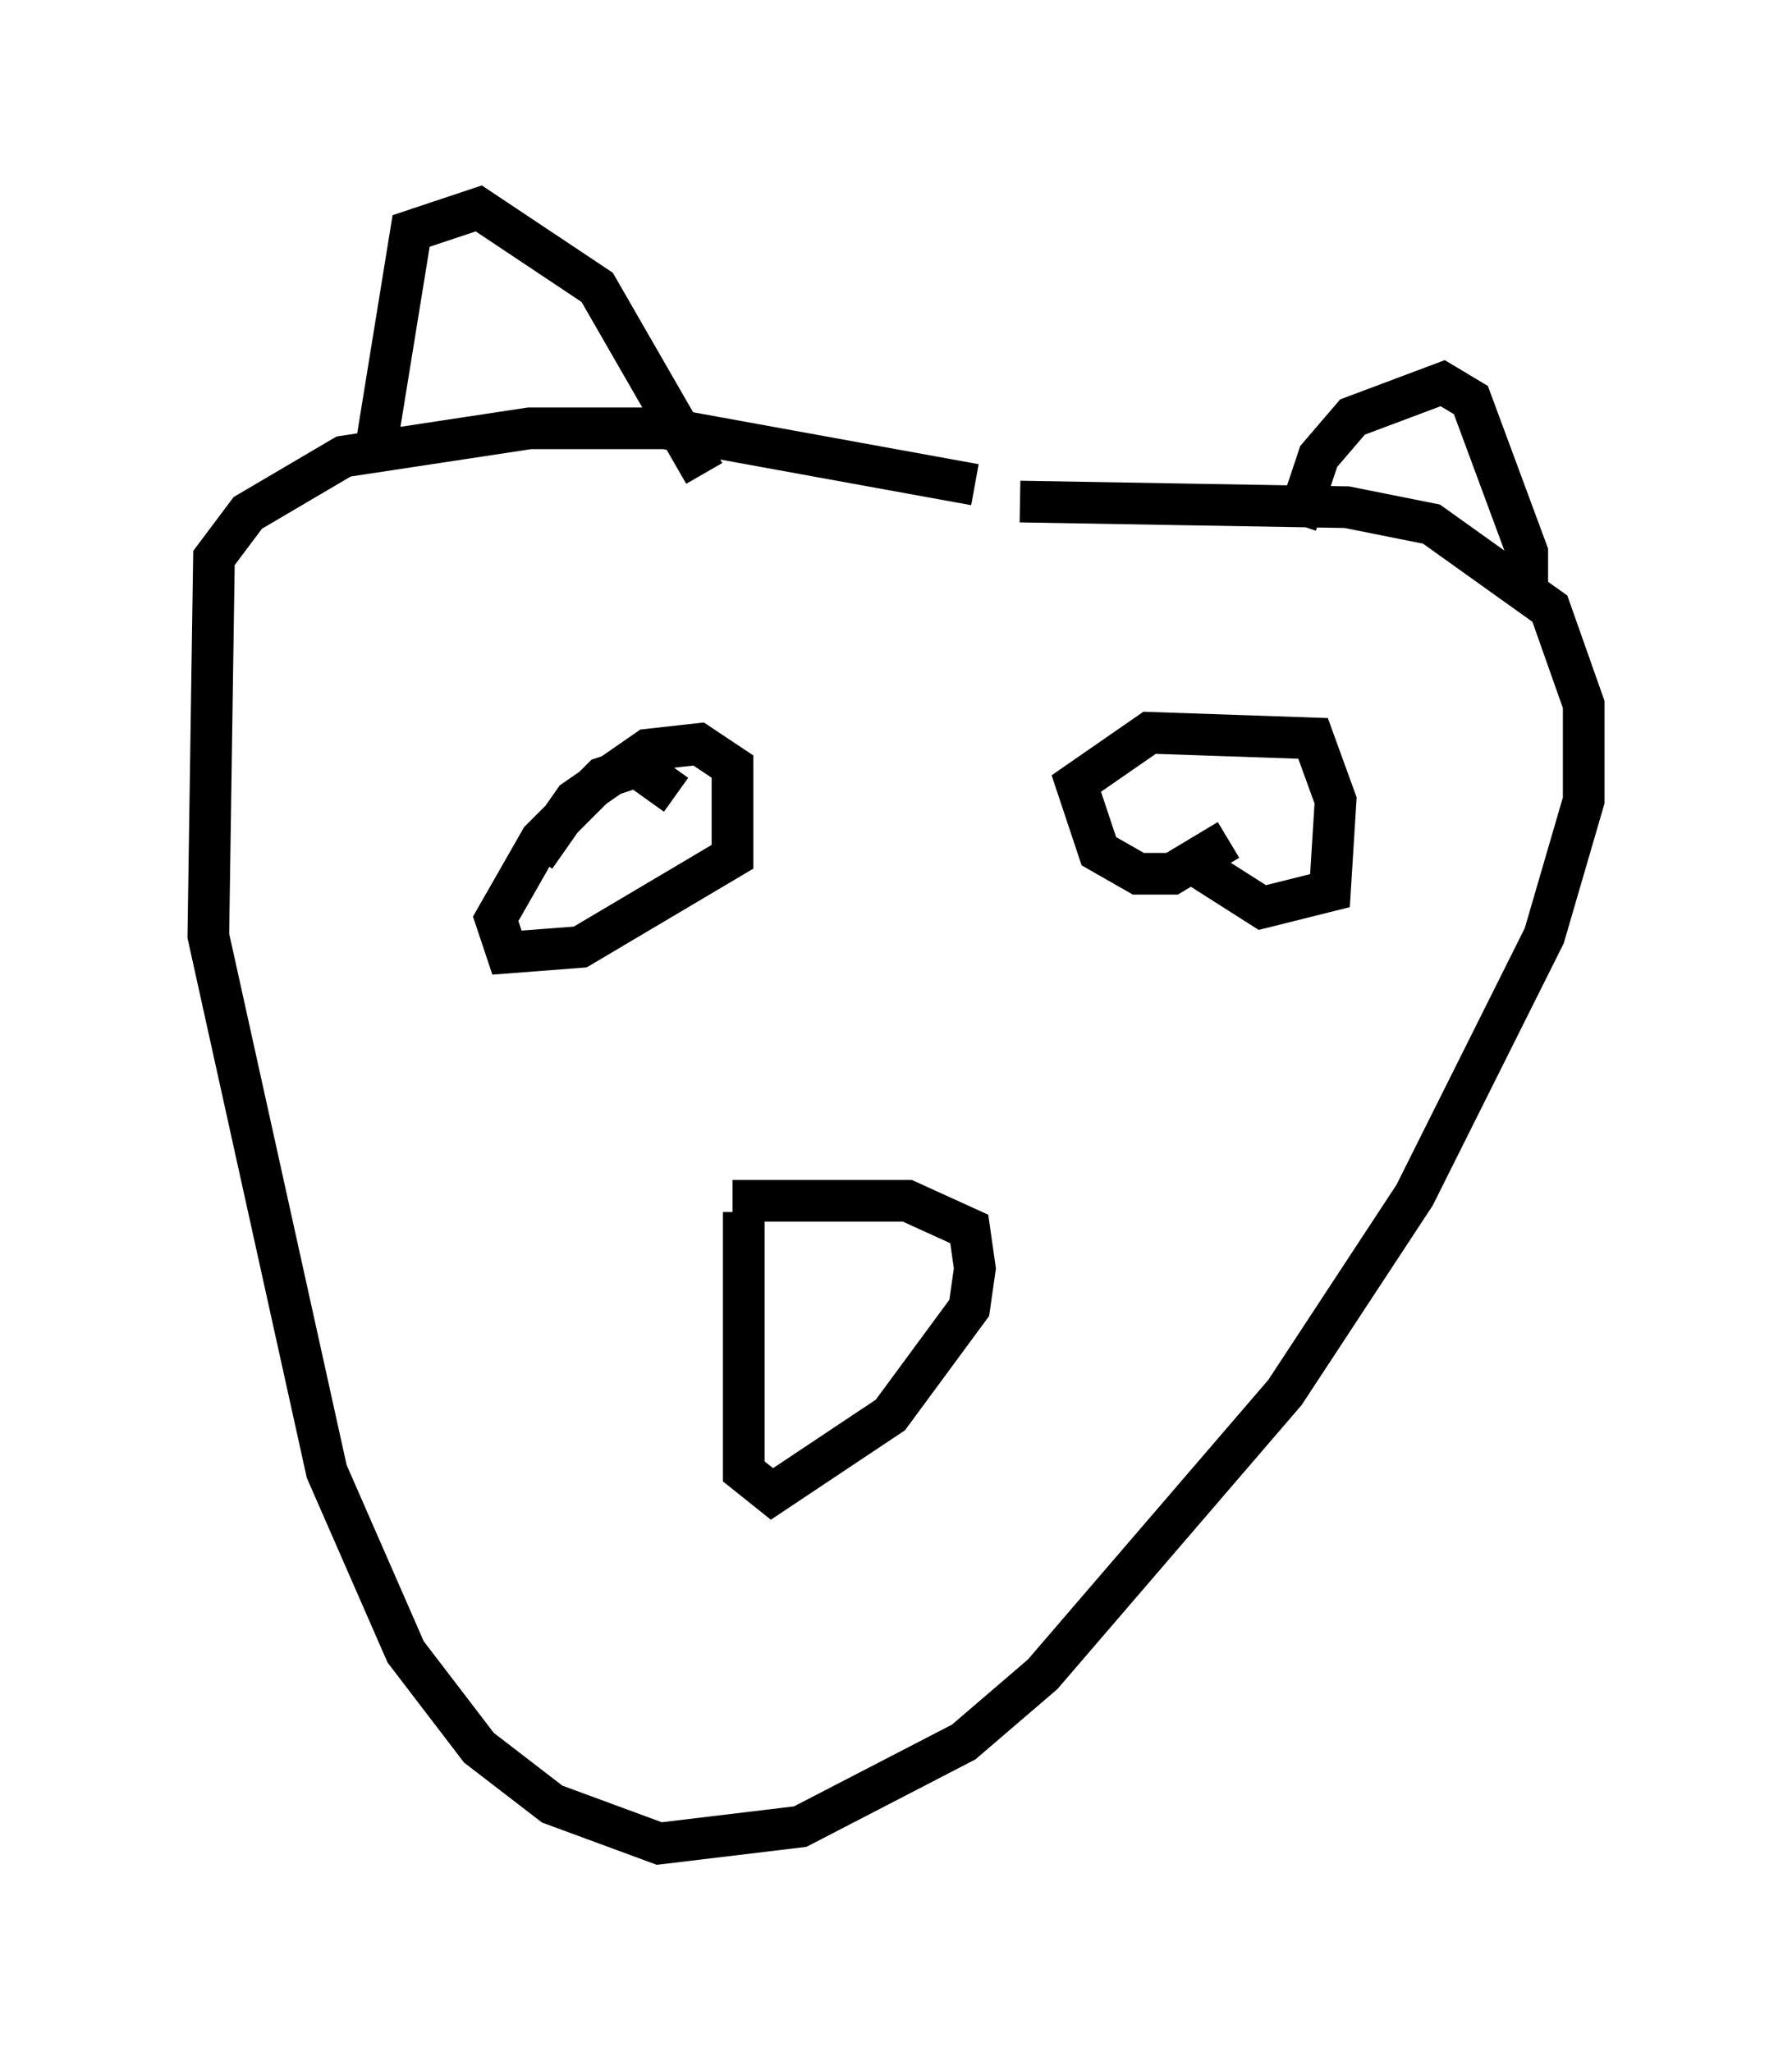 <?xml version="1.0" encoding="utf-8" ?>
<svg baseProfile="full" height="49.242" version="1.1" width="43.017" xmlns="http://www.w3.org/2000/svg" xmlns:ev="http://www.w3.org/2001/xml-events" xmlns:xlink="http://www.w3.org/1999/xlink"><defs /><rect fill="white" height="49.242" width="43.017" x="0" y="0" /><path d="M15.825, 10.954 m8.66, 1.083 l7.848, 0.135 2.03, 0.406 l2.842, 2.03 0.812, 2.3 l0.0, 2.3 -0.947, 3.248 l-3.112, 6.225 -3.112, 4.736 l-5.819, 6.766 -1.894, 1.624 l-3.924, 2.03 -3.383, 0.406 l-2.571, -0.947 -1.759, -1.353 l-1.759, -2.3 -1.894, -4.33 l-2.842, -12.855 0.135, -9.066 l0.812, -1.083 2.3, -1.353 l4.465, -0.677 3.248, 0.0 l7.442, 1.353 m-5.819, 17.185 l4.195, 0.0 1.488, 0.677 l0.135, 0.947 -0.135, 0.947 l-1.894, 2.571 -2.842, 1.894 l-0.677, -0.541 0.0, -6.225 m-5.007, -8.525 l0.947, -1.353 1.759, -1.218 l1.218, -0.135 0.812, 0.541 l0.0, 2.165 -3.654, 2.165 l-1.759, 0.135 -0.271, -0.812 l1.083, -1.894 1.488, -1.488 l0.812, -0.271 0.947, 0.677 m13.261, 1.083 l-1.353, 0.812 -0.812, 0.0 l-0.947, -0.541 -0.541, -1.624 l1.759, -1.218 3.924, 0.135 l0.541, 1.488 -0.135, 2.165 l-1.624, 0.406 -1.488, -0.947 m2.3, -8.254 l0.541, -1.624 0.812, -0.947 l2.165, -0.812 0.677, 0.406 l1.353, 3.654 0.0, 1.083 m-27.605, -3.789 l0.812, -5.007 1.624, -0.541 l2.842, 1.894 2.571, 4.465 " fill="none" stroke="black" stroke-width="1" /></svg>